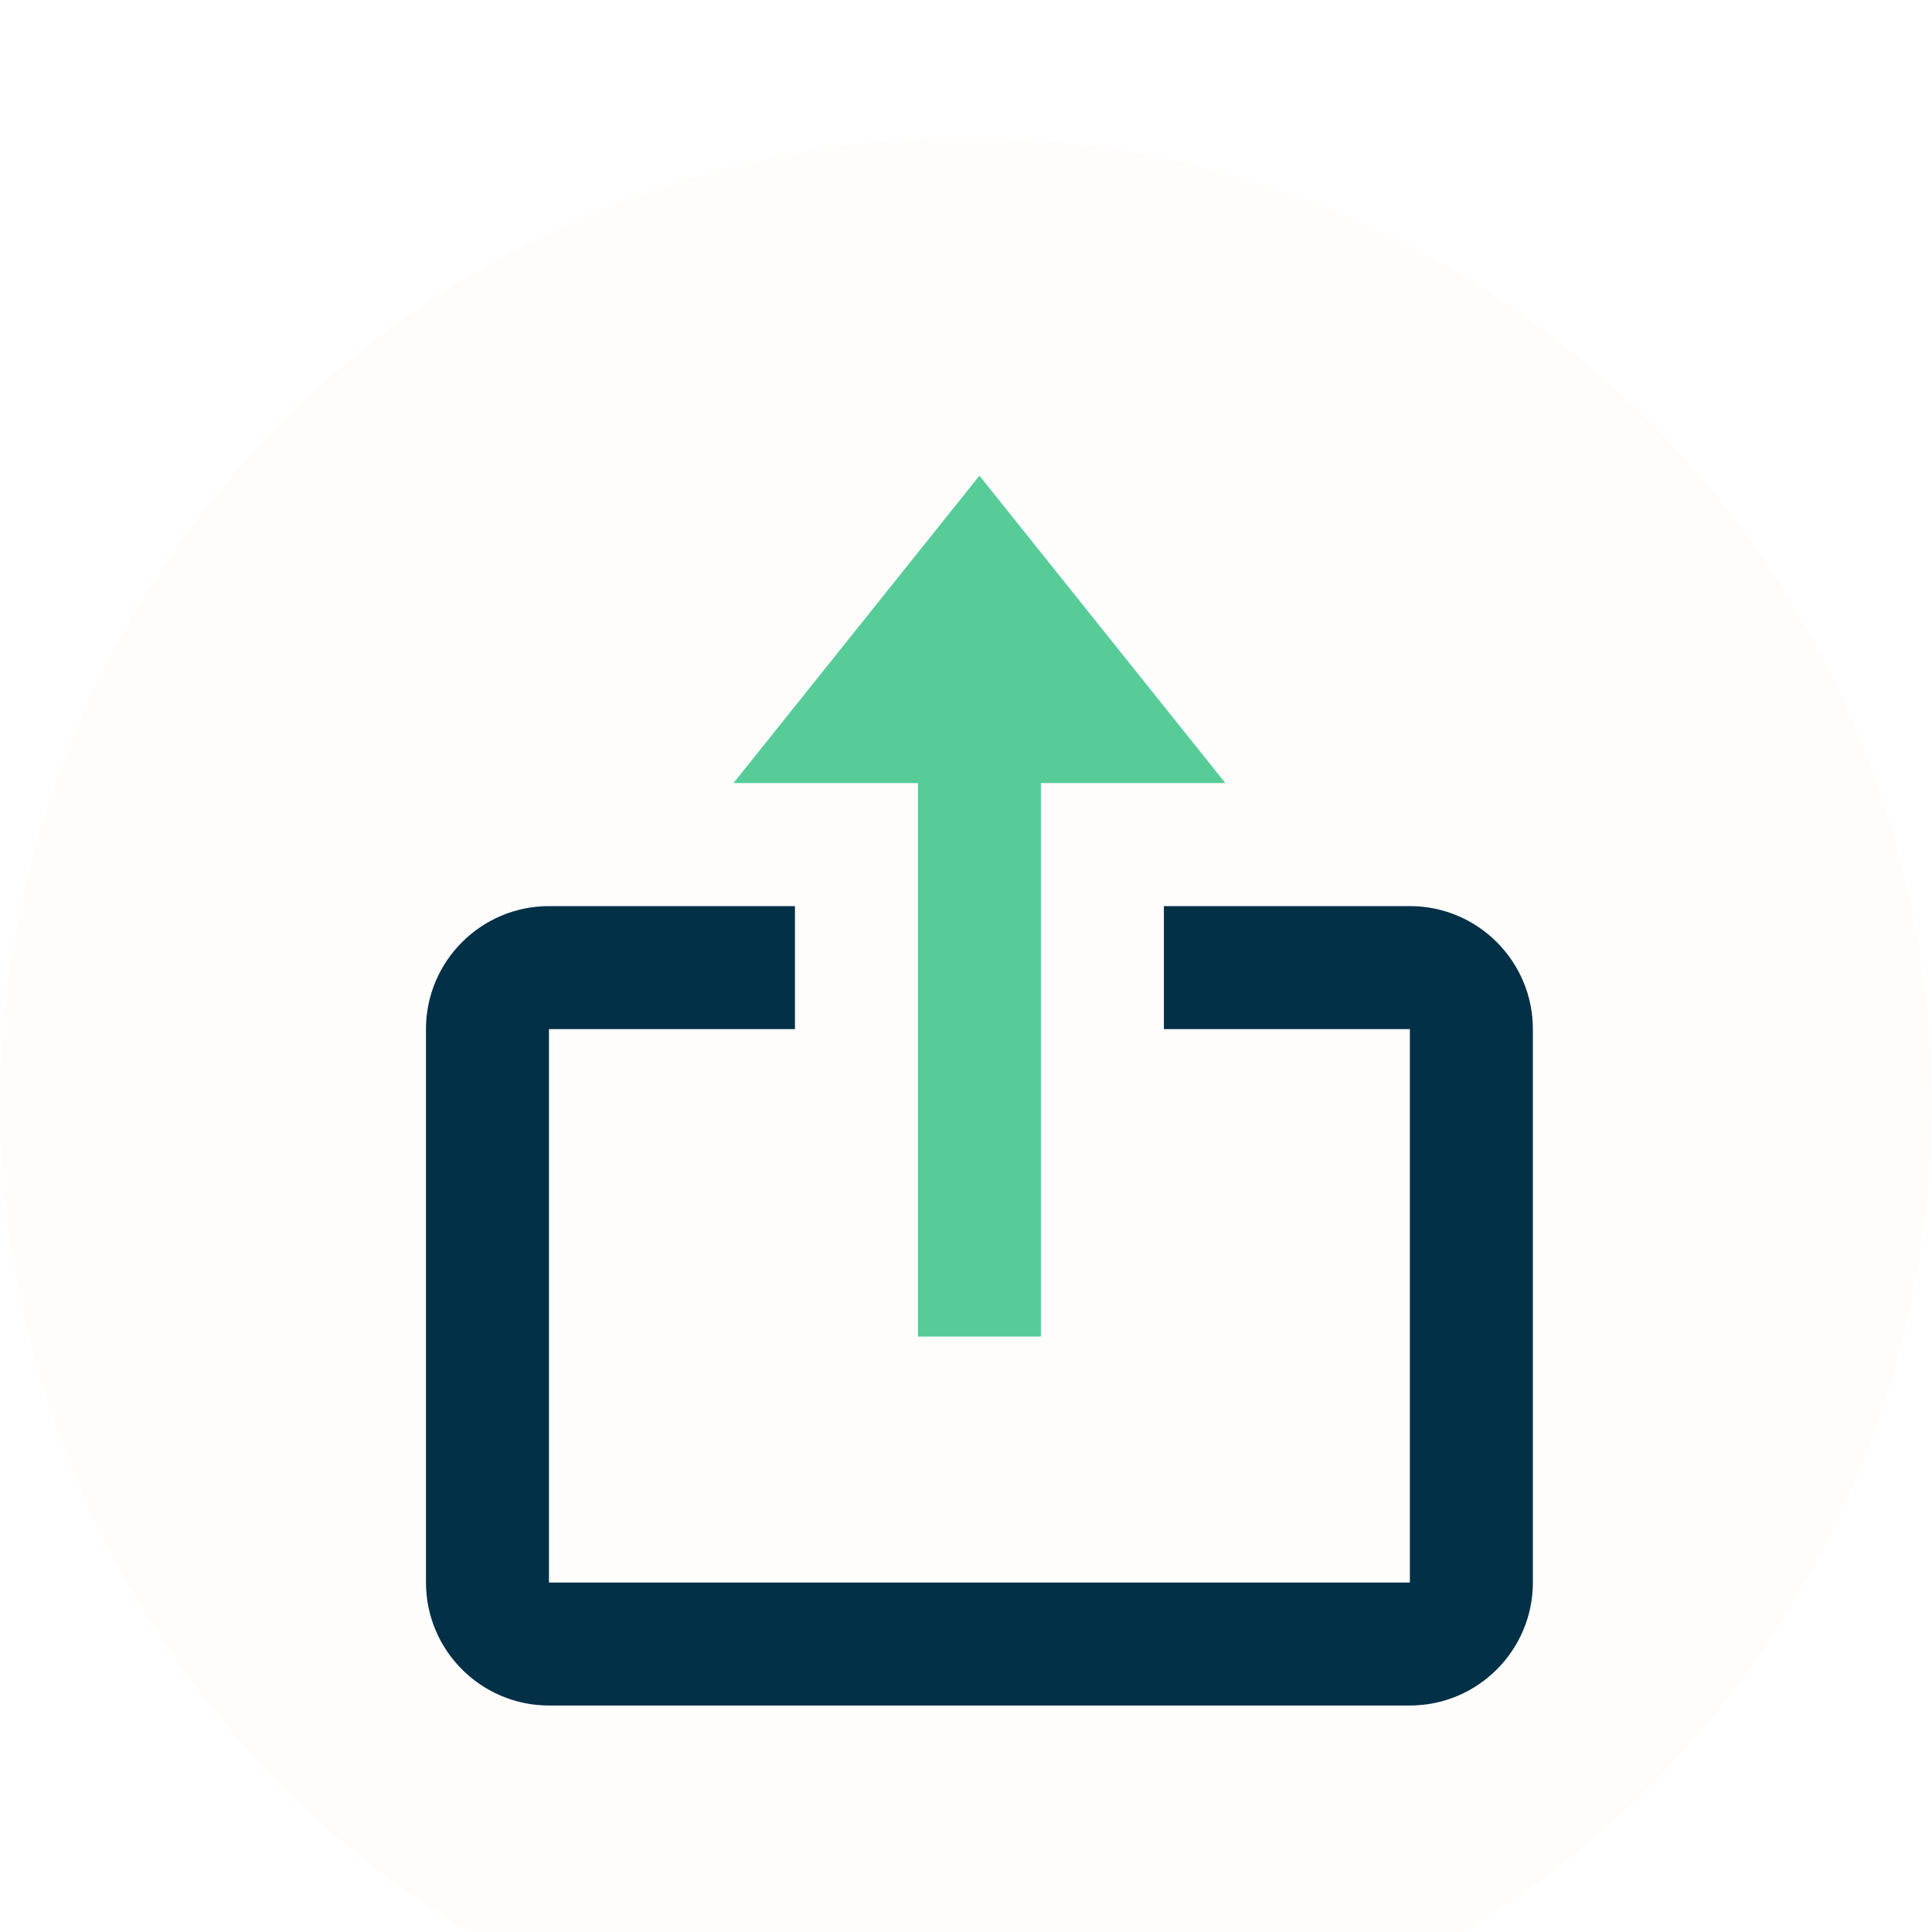 <svg width="56" height="56" viewBox="0 0 56 56" fill="none" xmlns="http://www.w3.org/2000/svg">
<g filter="url(#filter0_i_46_7317)">
<circle cx="28" cy="28" r="28" fill="#FFFCFC"/>
<path d="M26.607 34.741H30.171V18.699H35.519L28.389 9.787L21.259 18.699H26.607V34.741Z" fill="#57CC99"/>
<path d="M15.912 45.435H40.866C42.832 45.435 44.431 43.836 44.431 41.87V25.829C44.431 23.863 42.832 22.264 40.866 22.264H33.736V25.829H40.866V41.87H15.912V25.829H23.042V22.264H15.912C13.946 22.264 12.347 23.863 12.347 25.829V41.87C12.347 43.836 13.946 45.435 15.912 45.435Z" fill="#023047"/>
</g>
<defs>
<filter id="filter0_i_46_7317" x="0" y="0" width="56" height="60" filterUnits="userSpaceOnUse" color-interpolation-filters="sRGB">
<feFlood flood-opacity="0" result="BackgroundImageFix"/>
<feBlend mode="normal" in="SourceGraphic" in2="BackgroundImageFix" result="shape"/>
<feColorMatrix in="SourceAlpha" type="matrix" values="0 0 0 0 0 0 0 0 0 0 0 0 0 0 0 0 0 0 127 0" result="hardAlpha"/>
<feOffset dy="4"/>
<feGaussianBlur stdDeviation="2"/>
<feComposite in2="hardAlpha" operator="arithmetic" k2="-1" k3="1"/>
<feColorMatrix type="matrix" values="0 0 0 0 0 0 0 0 0 0 0 0 0 0 0 0 0 0 0.25 0"/>
<feBlend mode="normal" in2="shape" result="effect1_innerShadow_46_7317"/>
</filter>
</defs>
</svg>
